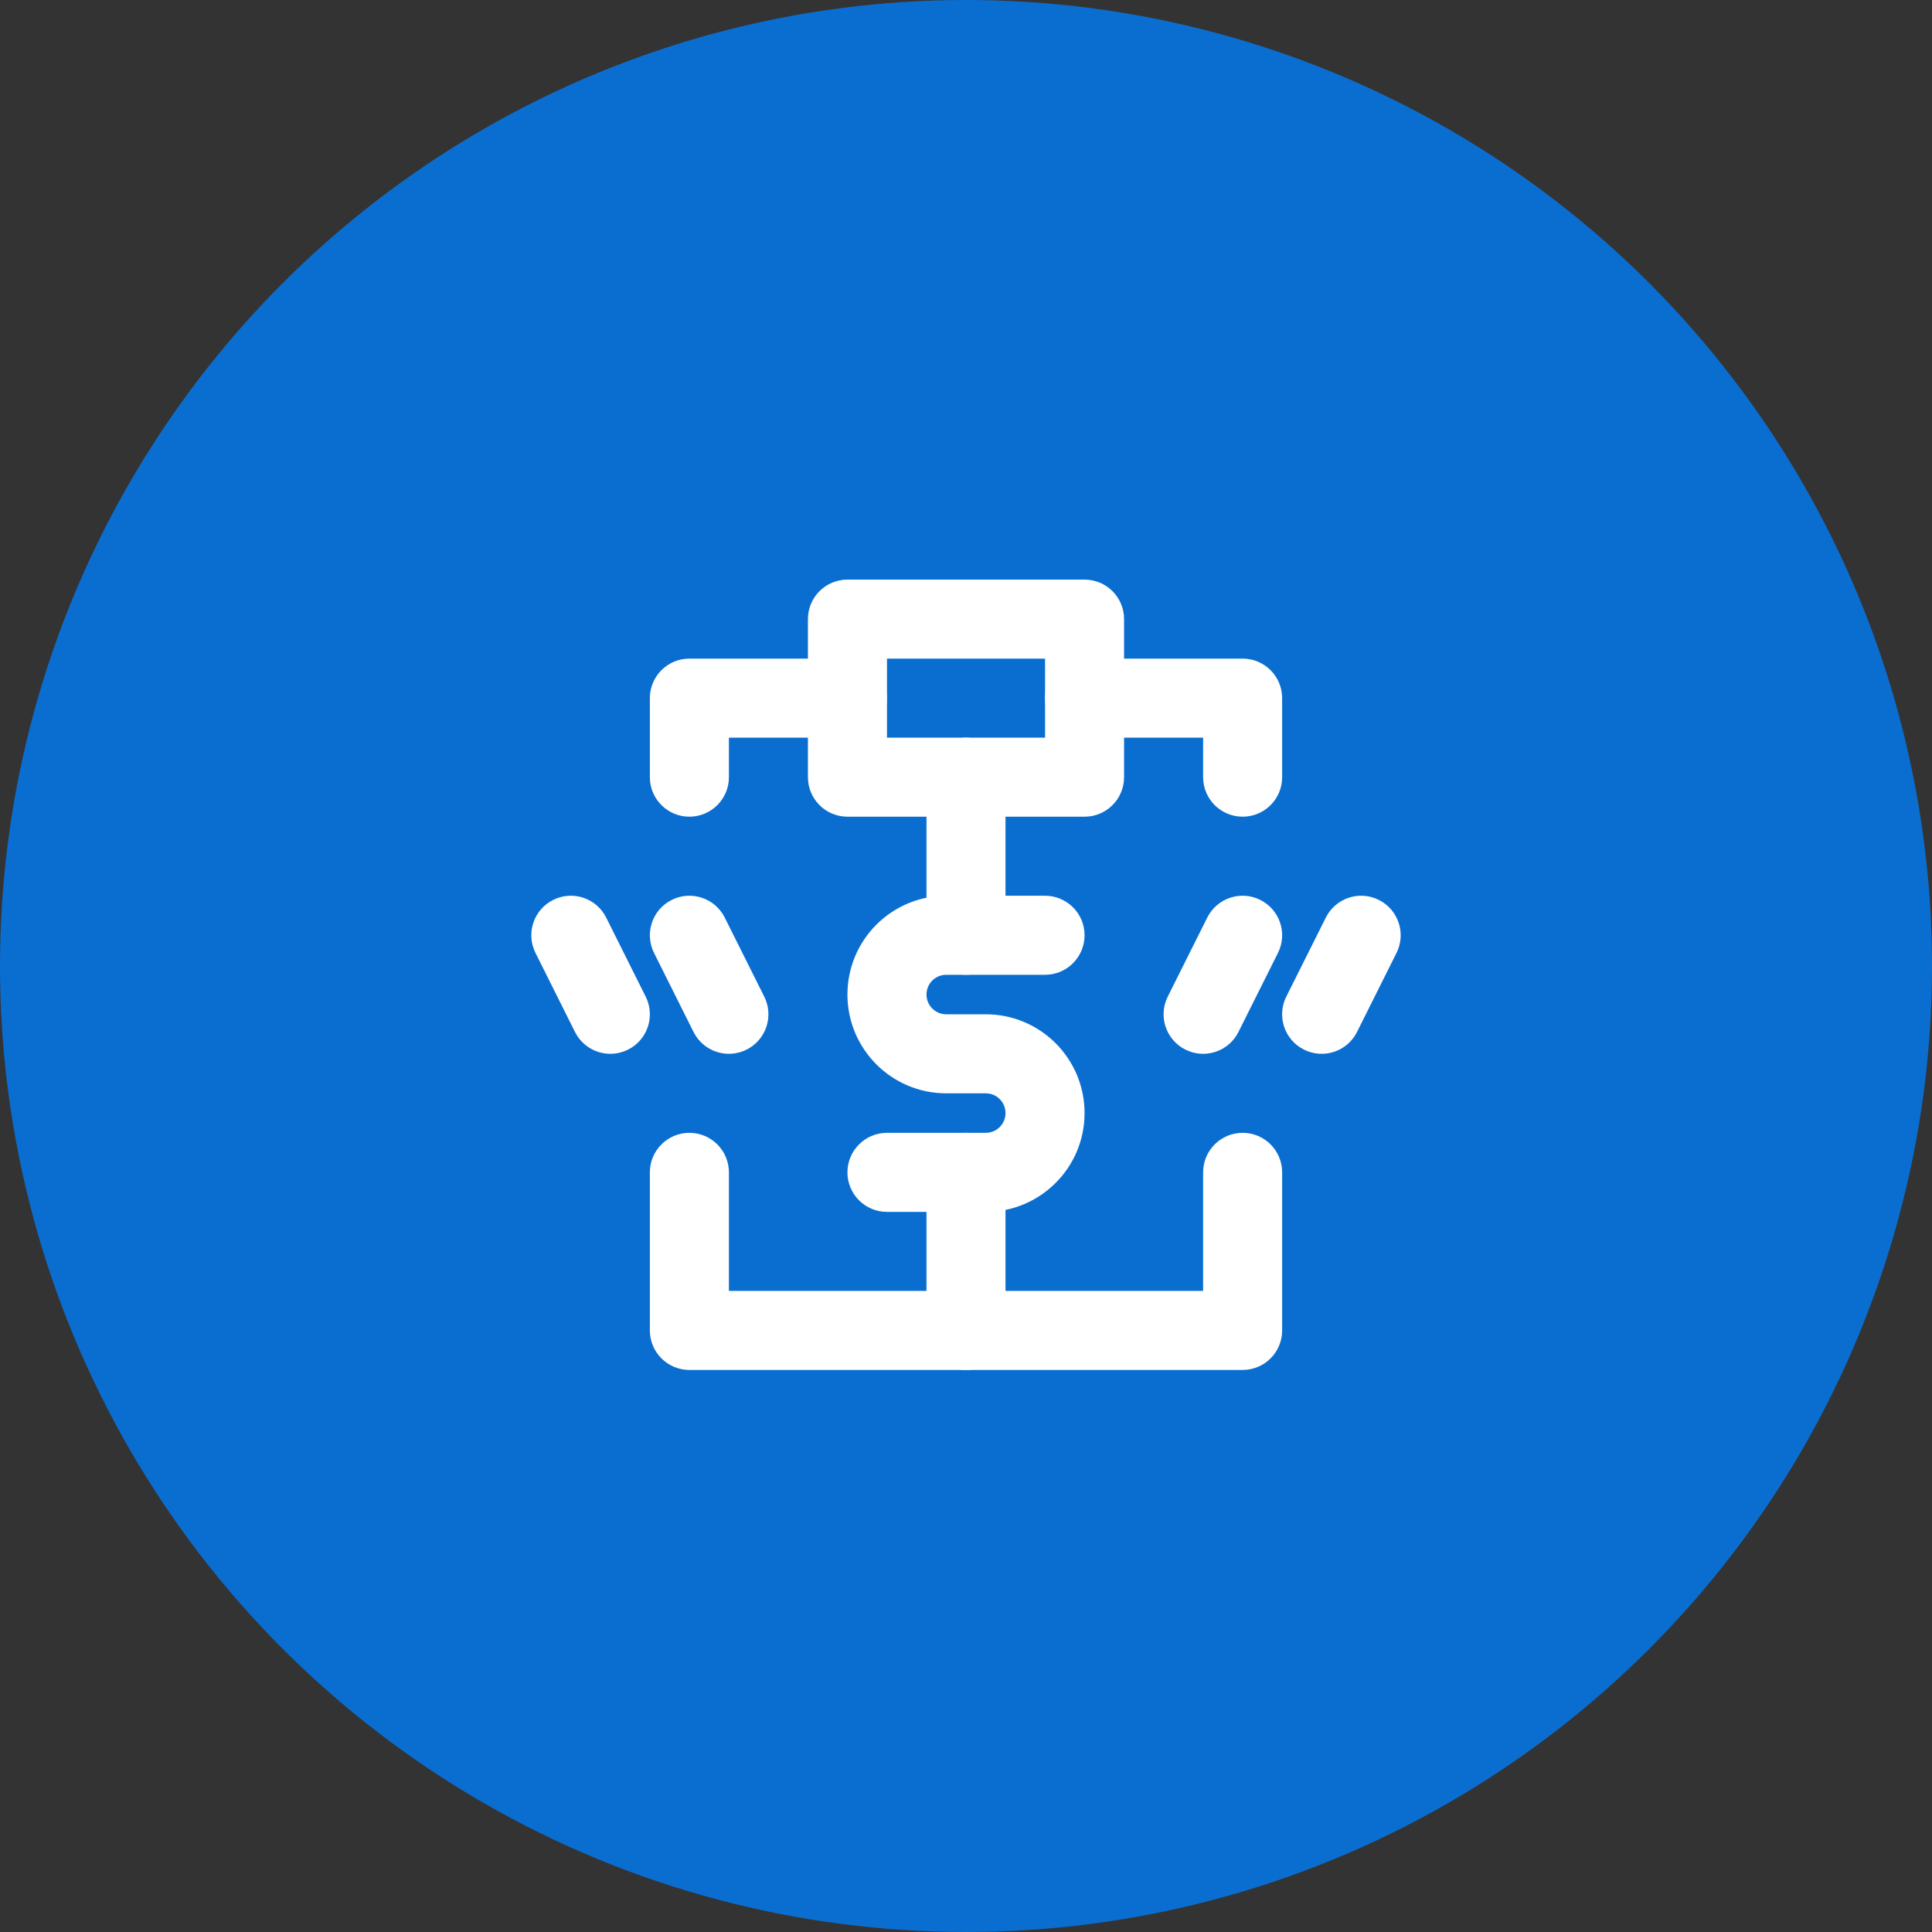 <svg width="60" height="60" viewBox="0 0 60 60" fill="none" xmlns="http://www.w3.org/2000/svg">
<rect x="0" y="0" width="60" height="60" fill="#333333" stroke="none"/>
<circle cx="30" cy="30" r="29" fill="#0A6ED1" stroke="#0A6ED1" stroke-width="2"/>
<path fill-rule="evenodd" clip-rule="evenodd" d="M32.455 21.682C32.455 21.004 33.004 20.454 33.682 20.454H38.591C39.269 20.454 39.818 21.004 39.818 21.682V24.136C39.818 24.814 39.269 25.363 38.591 25.363C37.913 25.363 37.364 24.814 37.364 24.136V22.909H33.682C33.004 22.909 32.455 22.36 32.455 21.682Z" fill="white"/>
<path fill-rule="evenodd" clip-rule="evenodd" d="M20.182 21.682C20.182 21.004 20.732 20.454 21.409 20.454H26.318C26.996 20.454 27.546 21.004 27.546 21.682C27.546 22.36 26.996 22.909 26.318 22.909H22.637V24.136C22.637 24.814 22.087 25.363 21.409 25.363C20.732 25.363 20.182 24.814 20.182 24.136V21.682Z" fill="white"/>
<path fill-rule="evenodd" clip-rule="evenodd" d="M25.091 19.227C25.091 18.549 25.64 18 26.318 18H33.682C34.359 18 34.909 18.549 34.909 19.227V24.136C34.909 24.814 34.359 25.363 33.682 25.363H26.318C25.64 25.363 25.091 24.814 25.091 24.136V19.227ZM27.546 20.454V22.909H32.455V20.454H27.546Z" fill="white"/>
<path fill-rule="evenodd" clip-rule="evenodd" d="M29.386 30.273C29.047 30.273 28.773 30.547 28.773 30.886C28.773 31.225 29.047 31.5 29.386 31.5H30.614C32.308 31.5 33.682 32.873 33.682 34.568C33.682 36.262 32.308 37.636 30.614 37.636H27.546C26.868 37.636 26.318 37.087 26.318 36.409C26.318 35.731 26.868 35.181 27.546 35.181H30.614C30.953 35.181 31.227 34.907 31.227 34.568C31.227 34.229 30.953 33.954 30.614 33.954H29.386C27.692 33.954 26.318 32.581 26.318 30.886C26.318 29.192 27.692 27.818 29.386 27.818H32.455C33.132 27.818 33.682 28.367 33.682 29.045C33.682 29.723 33.132 30.273 32.455 30.273H29.386Z" fill="white"/>
<path fill-rule="evenodd" clip-rule="evenodd" d="M30 22.909C30.678 22.909 31.227 23.459 31.227 24.136V29.045C31.227 29.723 30.678 30.273 30 30.273C29.322 30.273 28.773 29.723 28.773 29.045V24.136C28.773 23.459 29.322 22.909 30 22.909Z" fill="white"/>
<path fill-rule="evenodd" clip-rule="evenodd" d="M39.14 27.948C39.746 28.251 39.992 28.988 39.688 29.594L38.461 32.049C38.158 32.655 37.421 32.901 36.815 32.597C36.208 32.294 35.963 31.557 36.266 30.951L37.493 28.496C37.796 27.89 38.533 27.644 39.14 27.948Z" fill="white"/>
<path fill-rule="evenodd" clip-rule="evenodd" d="M42.821 27.948C43.428 28.251 43.673 28.988 43.37 29.594L42.143 32.049C41.84 32.655 41.103 32.901 40.496 32.597C39.89 32.294 39.644 31.557 39.947 30.951L41.175 28.496C41.478 27.89 42.215 27.644 42.821 27.948Z" fill="white"/>
<path fill-rule="evenodd" clip-rule="evenodd" d="M17.179 27.948C17.785 27.644 18.522 27.89 18.825 28.496L20.052 30.951C20.356 31.557 20.11 32.294 19.504 32.597C18.897 32.901 18.16 32.655 17.857 32.049L16.63 29.594C16.327 28.988 16.572 28.251 17.179 27.948Z" fill="white"/>
<path fill-rule="evenodd" clip-rule="evenodd" d="M21.409 35.181C22.087 35.181 22.637 35.731 22.637 36.409V40.09H37.364V36.409C37.364 35.731 37.913 35.181 38.591 35.181C39.269 35.181 39.818 35.731 39.818 36.409V41.318C39.818 41.995 39.269 42.545 38.591 42.545H21.409C20.732 42.545 20.182 41.995 20.182 41.318V36.409C20.182 35.731 20.732 35.181 21.409 35.181Z" fill="white"/>
<path fill-rule="evenodd" clip-rule="evenodd" d="M20.86 27.948C21.467 27.644 22.204 27.89 22.507 28.496L23.734 30.951C24.037 31.557 23.792 32.294 23.185 32.597C22.579 32.901 21.842 32.655 21.539 32.049L20.312 29.594C20.009 28.988 20.254 28.251 20.86 27.948Z" fill="white"/>
<path fill-rule="evenodd" clip-rule="evenodd" d="M30 35.181C30.678 35.181 31.227 35.731 31.227 36.409V41.318C31.227 41.995 30.678 42.545 30 42.545C29.322 42.545 28.773 41.995 28.773 41.318V36.409C28.773 35.731 29.322 35.181 30 35.181Z" fill="white"/>
</svg>
